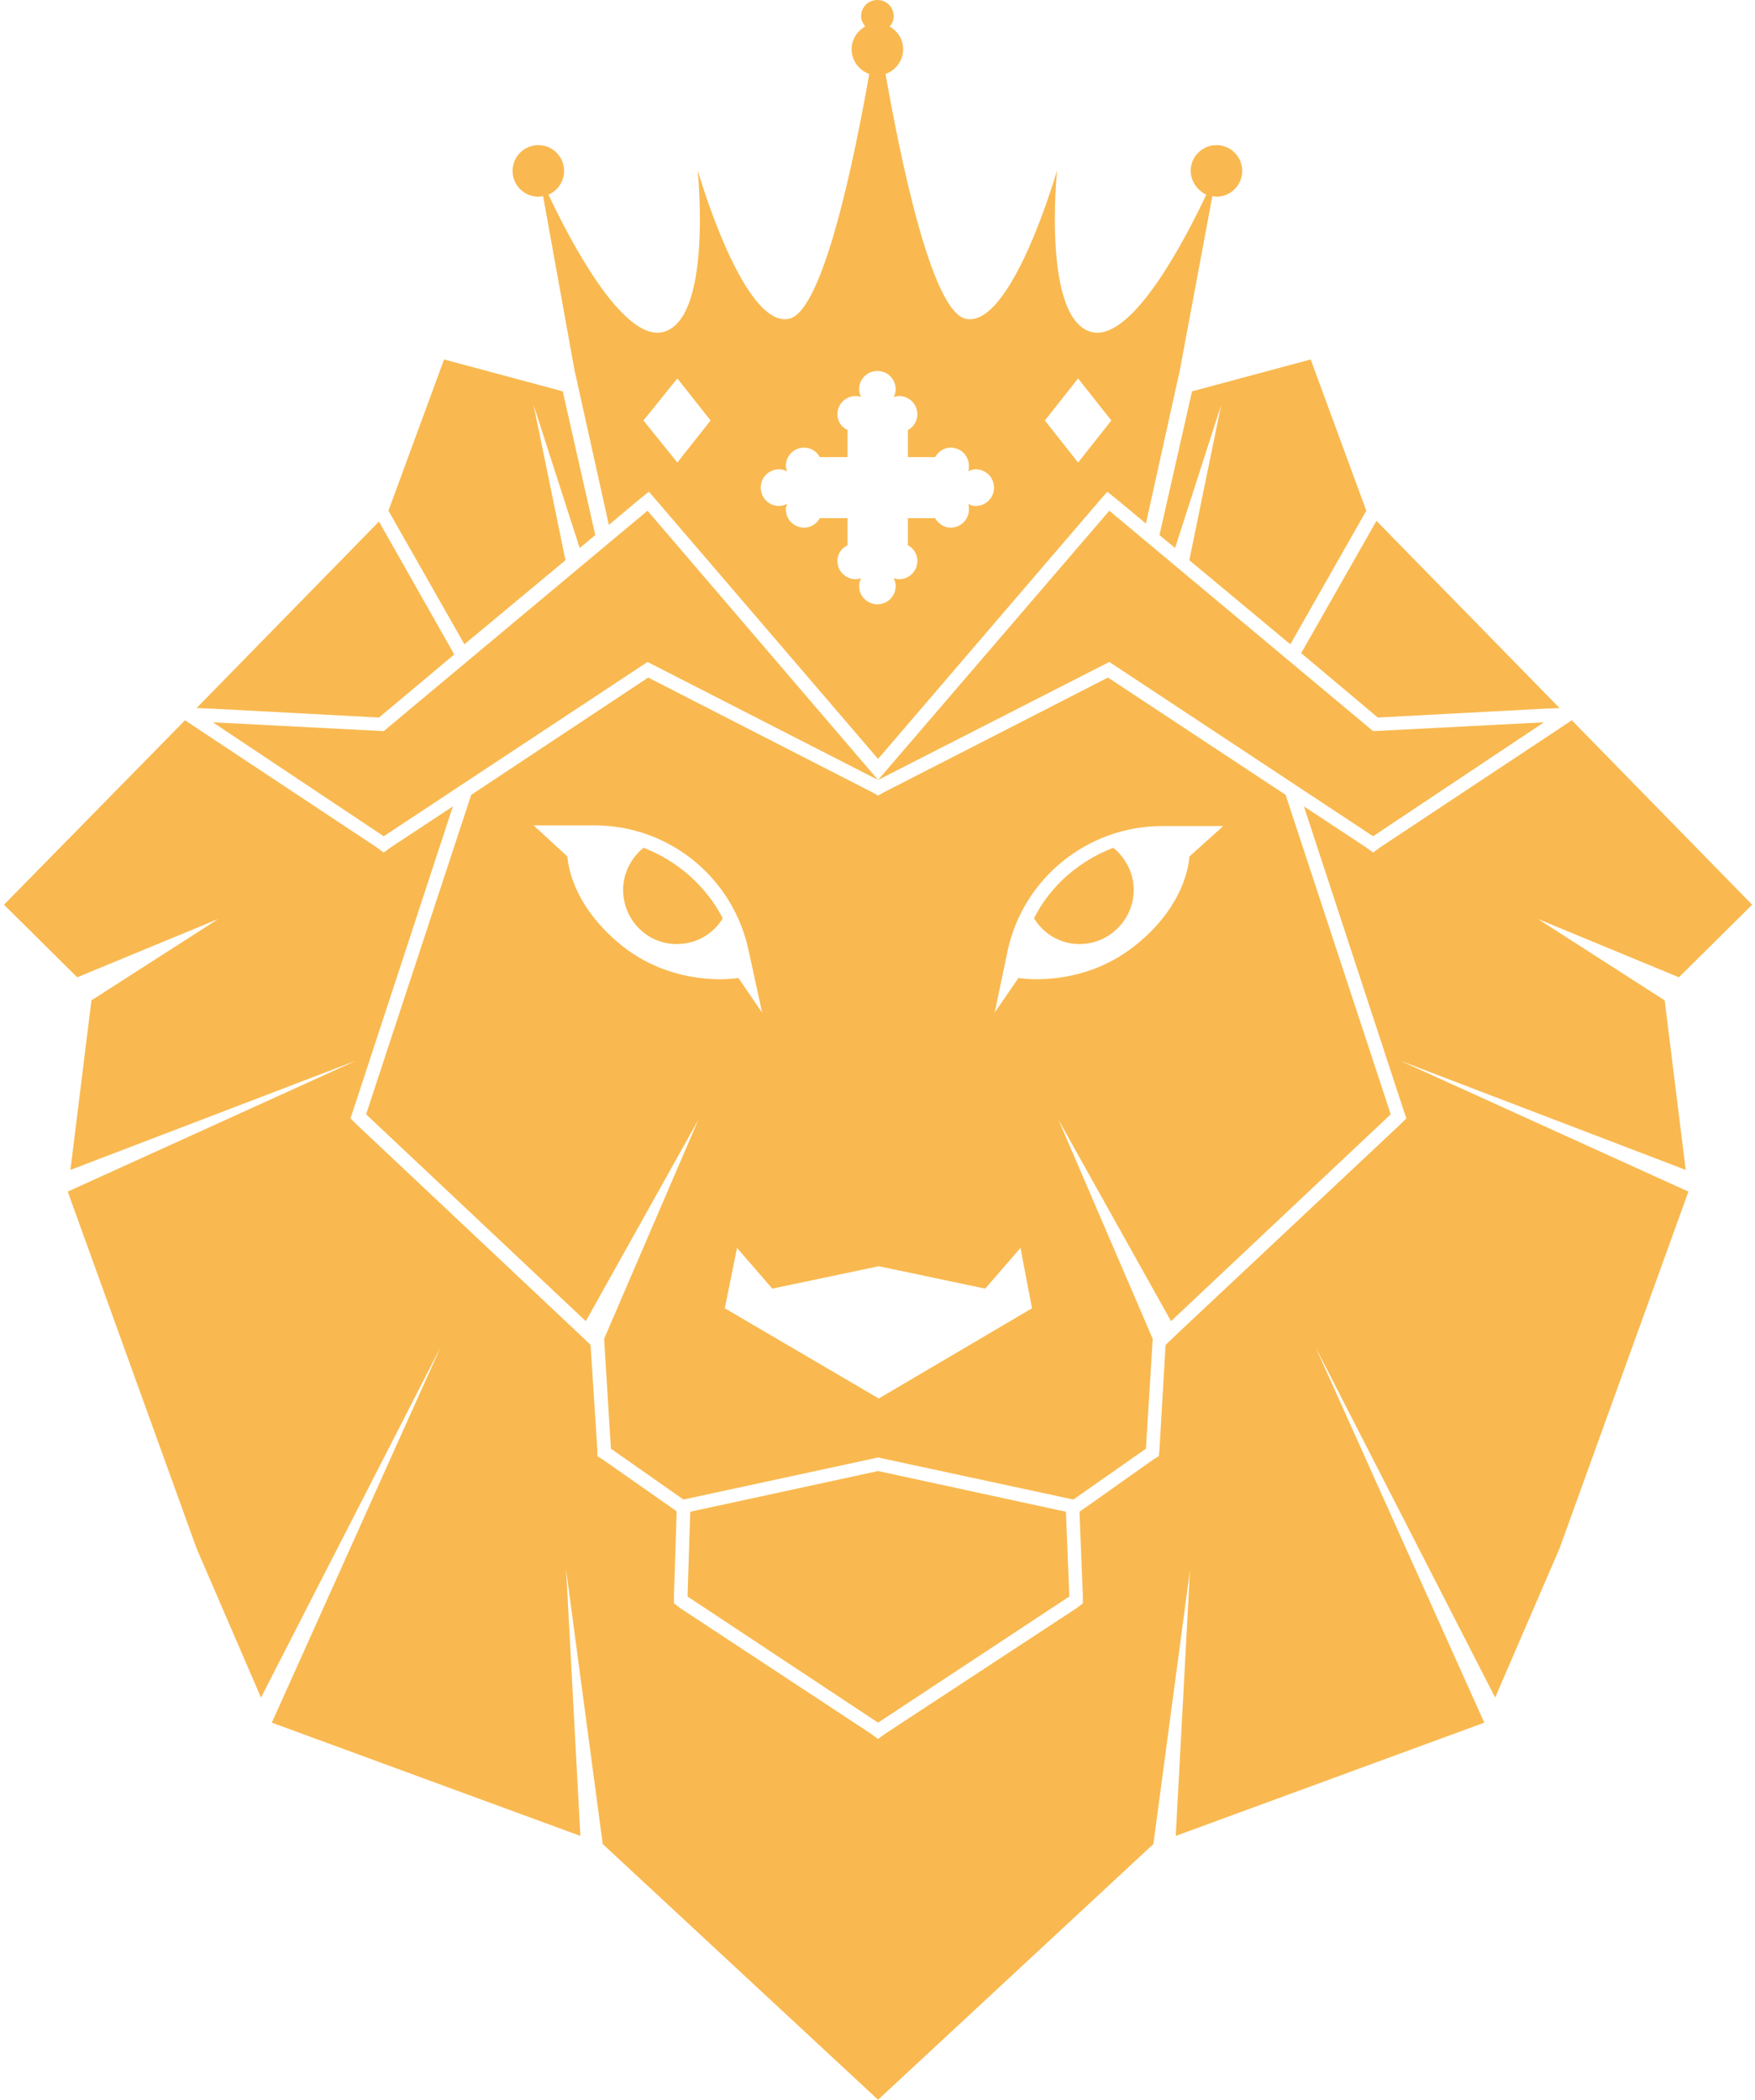 <svg width="214" height="256" viewBox="0 0 214 256" fill="none" xmlns="http://www.w3.org/2000/svg">
<path d="M107.071 179.348L84.167 184.309L83.836 194.645L107.071 210.025L130.389 194.645L129.976 184.309L107.071 179.348Z" fill="#F9B950"/>
<path d="M107.07 95.093L135.267 80.705L167.432 101.956L188.269 88.064L167.432 89.139L135.267 62.266L107.07 95.093Z" fill="#F9B950"/>
<path d="M107.07 95.093L78.956 80.705L46.79 101.956L25.953 88.064L46.79 89.139L78.956 62.266L107.07 95.093Z" fill="#F9B950"/>
<path fill-rule="evenodd" clip-rule="evenodd" d="M142.791 161.076L129.065 136.518L140.558 163.226L139.731 176.621L130.884 182.823L107.07 177.696L83.338 182.823L74.491 176.621L73.664 163.226L85.157 136.518L71.431 161.076L44.641 135.856L57.457 96.91L79.039 82.606L106.326 96.58L107.07 96.993L107.814 96.58L135.101 82.606L156.765 96.91L169.581 135.856L142.791 161.076ZM90.036 119.236L92.93 123.453L91.276 115.846C89.375 106.998 81.602 100.631 72.506 100.631H65.064L69.199 104.435C69.199 104.435 69.281 110.058 75.897 115.35C82.511 120.559 90.036 119.236 90.036 119.236ZM125.84 159.505L124.434 152.146L120.134 157.107L107.152 154.378L94.171 157.107L89.871 152.146L88.382 159.505L107.152 170.502L125.84 159.505ZM145.023 104.435L149.158 100.714H141.716C132.62 100.714 124.765 107.081 122.863 115.929L121.292 123.453L124.186 119.236C124.186 119.236 131.711 120.559 138.326 115.35C144.941 110.14 145.023 104.435 145.023 104.435Z" fill="#F9B950"/>
<path d="M126.086 111.959C127.244 113.861 129.311 115.101 131.626 115.101C135.264 115.101 138.241 112.124 138.241 108.486C138.241 106.419 137.249 104.6 135.76 103.359C131.626 104.93 128.07 107.99 126.086 111.959Z" fill="#F9B950"/>
<path d="M88.135 111.959C86.978 113.861 84.911 115.101 82.513 115.101C78.874 115.101 75.981 112.124 75.981 108.486C75.981 106.419 76.973 104.6 78.461 103.359C82.596 104.93 86.068 107.99 88.135 111.959Z" fill="#F9B950"/>
<path fill-rule="evenodd" clip-rule="evenodd" d="M62.5 20.837C62.5 19.101 63.906 17.695 65.642 17.695C67.379 17.695 68.784 19.101 68.784 20.837C68.784 22.078 68.04 23.235 66.882 23.731C69.446 29.189 75.813 41.426 80.691 40.517C86.975 39.277 85.074 20.755 85.074 20.755C85.074 20.755 90.614 40.103 96.237 38.863C100.454 37.871 104.257 18.853 105.994 9.013C104.753 8.6 103.844 7.359 103.844 6.036C103.844 4.796 104.505 3.804 105.498 3.225C105.249 2.894 105.001 2.481 105.001 1.985C105.001 0.827 105.911 0 106.986 0C108.061 0 108.97 0.827 108.97 1.985C108.97 2.481 108.805 2.894 108.474 3.225C109.467 3.804 110.128 4.796 110.128 6.036C110.128 7.359 109.218 8.6 107.978 9.013C109.715 18.853 113.518 37.871 117.735 38.863C123.358 40.103 128.898 20.755 128.898 20.755C128.898 20.755 126.996 39.277 133.281 40.517C138.159 41.426 144.526 29.189 147.089 23.731C146.014 23.235 145.188 22.078 145.188 20.837C145.188 19.101 146.593 17.695 148.33 17.695C150.066 17.695 151.472 19.101 151.472 20.837C151.472 22.574 150.066 23.979 148.33 23.979C148.164 23.979 147.999 23.952 147.834 23.897L143.865 45.147L139.73 63.835L136.257 60.941L135.017 59.949L133.942 61.189L107.069 92.527L80.195 61.189L79.12 59.949L77.88 60.941L74.242 64L70.025 44.982L66.221 23.897C66.056 23.952 65.863 23.979 65.642 23.979C63.906 23.979 62.5 22.574 62.5 20.837ZM127.41 51.266L131.461 56.393L135.513 51.266L131.461 46.14L127.41 51.266ZM92.764 59.452C92.764 60.693 93.756 61.685 94.996 61.685C95.327 61.685 95.658 61.602 95.989 61.437C95.906 61.685 95.823 61.85 95.823 62.098C95.823 63.339 96.815 64.331 98.056 64.331C98.882 64.331 99.627 63.835 99.957 63.173H103.348V66.481C102.603 66.811 102.107 67.556 102.107 68.383C102.107 69.623 103.1 70.615 104.34 70.615C104.588 70.615 104.836 70.532 105.001 70.532C104.836 70.808 104.753 71.111 104.753 71.442C104.753 72.682 105.746 73.675 106.986 73.675C108.226 73.675 109.218 72.682 109.218 71.442C109.218 71.111 109.136 70.808 108.97 70.532C109.218 70.532 109.384 70.615 109.632 70.615C110.872 70.615 111.864 69.623 111.864 68.383C111.864 67.556 111.368 66.811 110.707 66.481V63.173H114.014C114.428 63.835 115.089 64.331 115.916 64.331C117.156 64.331 118.149 63.339 118.149 62.098C118.149 61.85 118.149 61.685 118.066 61.437C118.342 61.602 118.645 61.685 118.976 61.685C120.216 61.685 121.208 60.693 121.208 59.452C121.208 58.212 120.216 57.22 118.976 57.22C118.645 57.22 118.342 57.303 118.066 57.468C118.149 57.22 118.149 57.054 118.149 56.806C118.149 55.566 117.156 54.574 115.916 54.574C115.089 54.574 114.428 55.07 114.014 55.731H110.707V52.424C111.368 52.093 111.864 51.349 111.864 50.522C111.864 49.282 110.872 48.289 109.632 48.289C109.384 48.289 109.218 48.372 108.97 48.372C109.136 48.097 109.218 47.793 109.218 47.463C109.218 46.222 108.226 45.23 106.986 45.23C105.746 45.23 104.753 46.222 104.753 47.463C104.753 47.793 104.836 48.097 105.001 48.372C104.836 48.372 104.588 48.289 104.34 48.289C103.1 48.289 102.107 49.282 102.107 50.522C102.107 51.349 102.603 52.093 103.348 52.424V55.731H99.957C99.627 55.07 98.882 54.574 98.056 54.574C96.815 54.574 95.823 55.566 95.823 56.806C95.823 57.054 95.906 57.22 95.989 57.468C95.658 57.303 95.327 57.22 94.996 57.22C93.756 57.22 92.764 58.212 92.764 59.452ZM78.459 51.266L82.593 56.393L86.645 51.266L82.593 46.14L78.459 51.266Z" fill="#F9B950"/>
<path d="M159.822 43.824L145.352 47.711L141.383 65.24L143.285 66.811L148.907 49.364L145.021 68.3L157.341 78.553L166.603 62.264L159.822 43.824Z" fill="#F9B950"/>
<path d="M54.148 43.824L68.618 47.711L72.587 65.24L70.685 66.811L65.062 49.364L68.949 68.3L56.628 78.553L47.367 62.264L54.148 43.824Z" fill="#F9B950"/>
<path d="M26.036 86.408L46.212 87.483L55.39 79.793L46.212 63.586L23.969 86.325L26.036 86.408Z" fill="#F9B950"/>
<path d="M205.549 142.634L202.986 121.962L187.524 112.04L204.723 119.151L213.653 110.303L191.658 87.812L189.177 89.466L168.34 103.275L167.431 103.937L166.521 103.275L158.996 98.314L171.151 135.358L171.482 136.35L170.738 137.094L143.865 162.314L142.128 163.968L141.384 176.702L141.301 177.528L140.64 177.942L131.875 184.143L131.627 184.309L132.04 194.562V195.472L131.296 196.05L107.978 211.348L107.069 212.009L106.159 211.348L82.924 196.05L82.18 195.472V194.562L82.51 184.309L82.345 184.143L73.498 177.942L72.836 177.528V176.702L72.009 163.968L70.273 162.314L43.482 137.094L42.738 136.35L43.069 135.358L55.224 98.314L47.699 103.275L46.789 103.937L45.88 103.275L25.043 89.466L22.562 87.812L0.484 110.303L9.415 119.151L26.614 112.04L11.151 121.962L8.588 142.634L43.399 129.322L8.257 145.28L23.968 188.774L31.823 206.965L53.735 164.216L33.146 210.025L70.769 223.833L69.032 191.42L73.498 224.826L107.069 255.999L140.64 224.826L145.105 191.42L143.368 223.833L180.991 210.025L160.402 164.216L182.314 206.965L190.17 188.774L205.88 145.28L170.738 129.322L205.549 142.634Z" fill="#F9B950"/>
<path d="M167.842 63.504L158.664 79.628L168.008 87.483L188.183 86.408L190.168 86.326L167.842 63.504Z" fill="#F9B950"/>
</svg>

